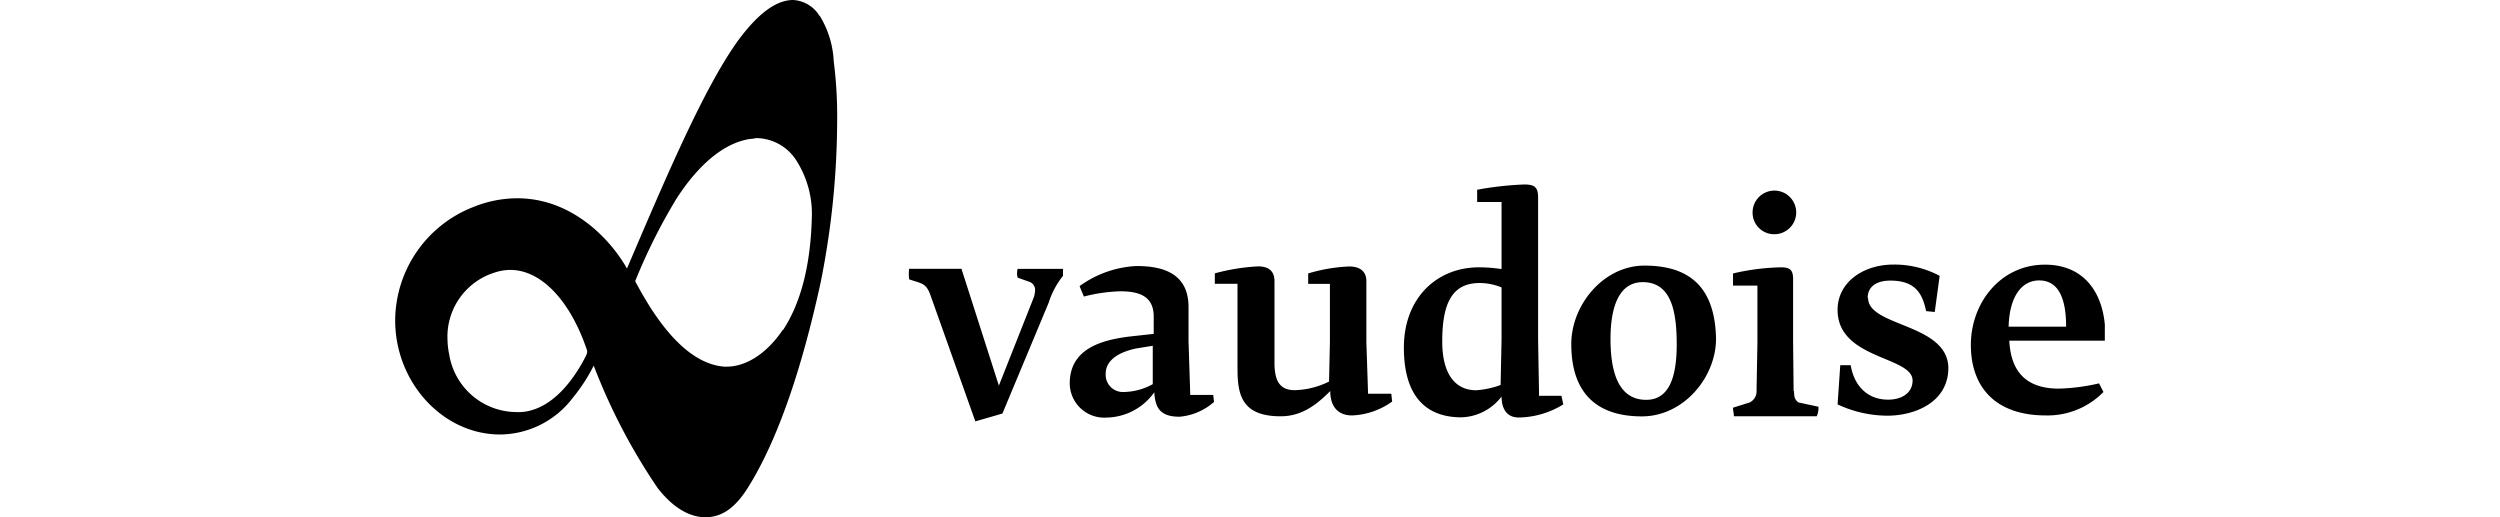 <?xml version="1.0" encoding="UTF-8"?> <svg preserveAspectRatio="xMidYMid meet" xmlns="http://www.w3.org/2000/svg" xmlns:xlink="http://www.w3.org/1999/xlink" viewbox="0 0 290 60" width="290" height="60"><defs><style>.cls-1{fill:none;}.cls-2{clip-path:url(#clip-path);}</style><clipPath id="clip-path"><rect class="cls-1" x="45.84" y="-0.04" width="198.32" height="60.07"></rect></clipPath></defs><title>Main_M_Vaudoise-black</title><g id="M_Main_Partners_-_Logos" data-name="M_Main Partners - Logos"><g id="Vaudoise"><g class="cls-2"><g class="cls-2"><path d="M95.09,1.89A3.83,3.83,0,0,0,92,0c-1.93,0-4,1.52-6.27,4.55-3.85,5.26-8.09,15.07-13,26.6C70.82,27.77,66.37,23,60,23a13.6,13.6,0,0,0-5.06,1,14.2,14.2,0,0,0-9.1,13.15c0,7.18,5.46,13.15,12,13.25h.21a10.67,10.67,0,0,0,8.39-4.25,19.87,19.87,0,0,0,2.43-3.74A69.28,69.28,0,0,0,76.28,56.6C78,58.82,79.92,60,81.84,60s3.44-1.12,4.86-3.34c3.84-6.07,6.57-15.07,8.49-23.87a96.15,96.15,0,0,0,1.92-18.71,50.51,50.51,0,0,0-.4-7,11.07,11.07,0,0,0-1.62-5.25M67.79,41.63c-.92,1.72-3.14,5.36-6.58,6.07a5.37,5.37,0,0,1-1.31.1,7.94,7.94,0,0,1-7.79-6.67,9.13,9.13,0,0,1-.2-1.73,7.79,7.79,0,0,1,5.46-7.78,5.8,5.8,0,0,1,1.82-.31c3.64,0,7,3.65,8.9,9.31.1.3-.1.61-.3,1m23-3.34c-1.92,2.84-4.34,4.25-6.47,4.25H84c-5.16-.4-8.9-7.28-10.32-9.91A65.93,65.93,0,0,1,78.5,23c2.23-3.44,5.16-6.37,8.5-6.88.3,0,.61-.1.81-.1a5.59,5.59,0,0,1,4.65,2.73,11.49,11.49,0,0,1,1.72,6.07c-.1,6.17-1.41,10.52-3.34,13.45m27.21-6.06,1.41.5a1,1,0,0,1,.61,1,2.92,2.92,0,0,1-.2.91l-4,10.11-4.34-13.55h-6.07a5,5,0,0,0,0,1.22c1.41.5,1.92.4,2.43,1.72l5.25,14.76,3.14-.91,5.36-12.84A9.57,9.57,0,0,1,123.31,32v-.81h-5.26a1.77,1.77,0,0,0,0,1M158.7,45.78l-.2-6.07V32.63c0-1.21-.81-1.72-2-1.72a19.14,19.14,0,0,0-4.75.81v1.21h2.52v6.68l-.1,4.65a9.42,9.42,0,0,1-4,1c-2,0-2.33-1.52-2.33-3.24v-9.4c0-1.21-.71-1.72-1.92-1.72a23.63,23.63,0,0,0-5,.81v1.21h2.63v9.71c0,2.93.31,5.66,5,5.66,2.43,0,4.15-1.31,5.76-2.93,0,1.82.91,2.83,2.53,2.83a8.52,8.52,0,0,0,4.65-1.61l-.1-.91H158.7Zm19.83,0-.11-6.38V22.92c0-1.21-.4-1.52-1.61-1.52a37.81,37.81,0,0,0-5.46.61v1.42h2.83v7.78a17.64,17.64,0,0,0-2.63-.2c-4.86,0-8.7,3.54-8.7,9.31,0,6.47,3.34,8.09,6.67,8.09A6.07,6.07,0,0,0,174.18,46c0,1.11.4,2.43,2,2.43a10.05,10.05,0,0,0,5.16-1.52l-.21-1h-2.62Zm-4.35-6.38-.11,5.26a10.25,10.25,0,0,1-2.83.61c-2.32,0-3.94-1.72-3.94-5.66,0-4.55,1.21-6.78,4.35-6.78a6.74,6.74,0,0,1,2.53.51Zm16.58-8.59c-4.75,0-8.49,4.55-8.49,9.1,0,5.87,3.13,8.39,8.19,8.39,4.85,0,8.6-4.55,8.6-9-.11-5.76-2.84-8.49-8.3-8.49m.2,15.57c-3.33,0-4.14-3.44-4.14-7.08,0-3.33.81-6.57,3.74-6.57,3.24,0,3.94,3.24,3.94,7.18,0,3.24-.6,6.47-3.54,6.47m17.1-1L208,39.71V32.33c0-1.12-.5-1.32-1.41-1.32a26.64,26.64,0,0,0-5.56.71v1.41h2.83v6.68l-.1,5.46a1.43,1.43,0,0,1-.81,1.42l-1.92.6c0,.41.1.61.1,1h9.61a2.36,2.36,0,0,0,.2-1.11l-2.33-.5c-.4-.31-.5-.61-.5-1.32m36.1-6.57c0-4.35-2.12-8.09-7-8.09-5.16,0-8.59,4.45-8.59,9.3,0,5.06,3,8.19,8.69,8.19A9.07,9.07,0,0,0,244,45.47l-.51-1a23.05,23.05,0,0,1-4.65.61c-3.24,0-5.56-1.42-5.76-5.56h11.12ZM233,37.89c.1-3.64,1.61-5.36,3.54-5.36,2.32,0,3.13,2.22,3.13,5.36ZM205.83,27.17a2.53,2.53,0,1,0-2.53-2.53,2.5,2.5,0,0,0,2.53,2.53m10.82,7.38c0-1.21.91-2,2.63-2,3,0,3.74,1.62,4.15,3.54l1,.1L225,32a11.11,11.11,0,0,0-5.37-1.31c-3.43,0-6.47,2-6.47,5.26,0,5.76,8.7,5.36,8.7,8.19,0,1.41-1.21,2.22-2.83,2.22-2.43,0-3.95-1.62-4.35-4h-1.21l-.31,4.55a13.75,13.75,0,0,0,5.77,1.31c3.13,0,7.08-1.51,7.08-5.56-.1-5.16-9.31-4.75-9.31-8.09M138.07,45.78l-.2-6.17v-4c0-4.24-3.54-4.75-6.07-4.75a12.26,12.26,0,0,0-6.57,2.33l.5,1.21a18.87,18.87,0,0,1,4.25-.61c2.53,0,3.85.81,3.85,2.94v2l-2.74.3c-3.33.41-7,1.42-7,5.46a4,4,0,0,0,4.24,3.95,6.92,6.92,0,0,0,5.57-2.94c.1,1.83.7,2.84,2.93,2.84a6.91,6.91,0,0,0,4-1.72l-.1-.81h-2.73Zm-4.35-1.22a7.06,7.06,0,0,1-3.33.91,2,2,0,0,1-2.13-2.12c0-1.62,1.62-2.53,3.54-2.93l1.92-.31Z"></path></g></g></g></g></svg> 